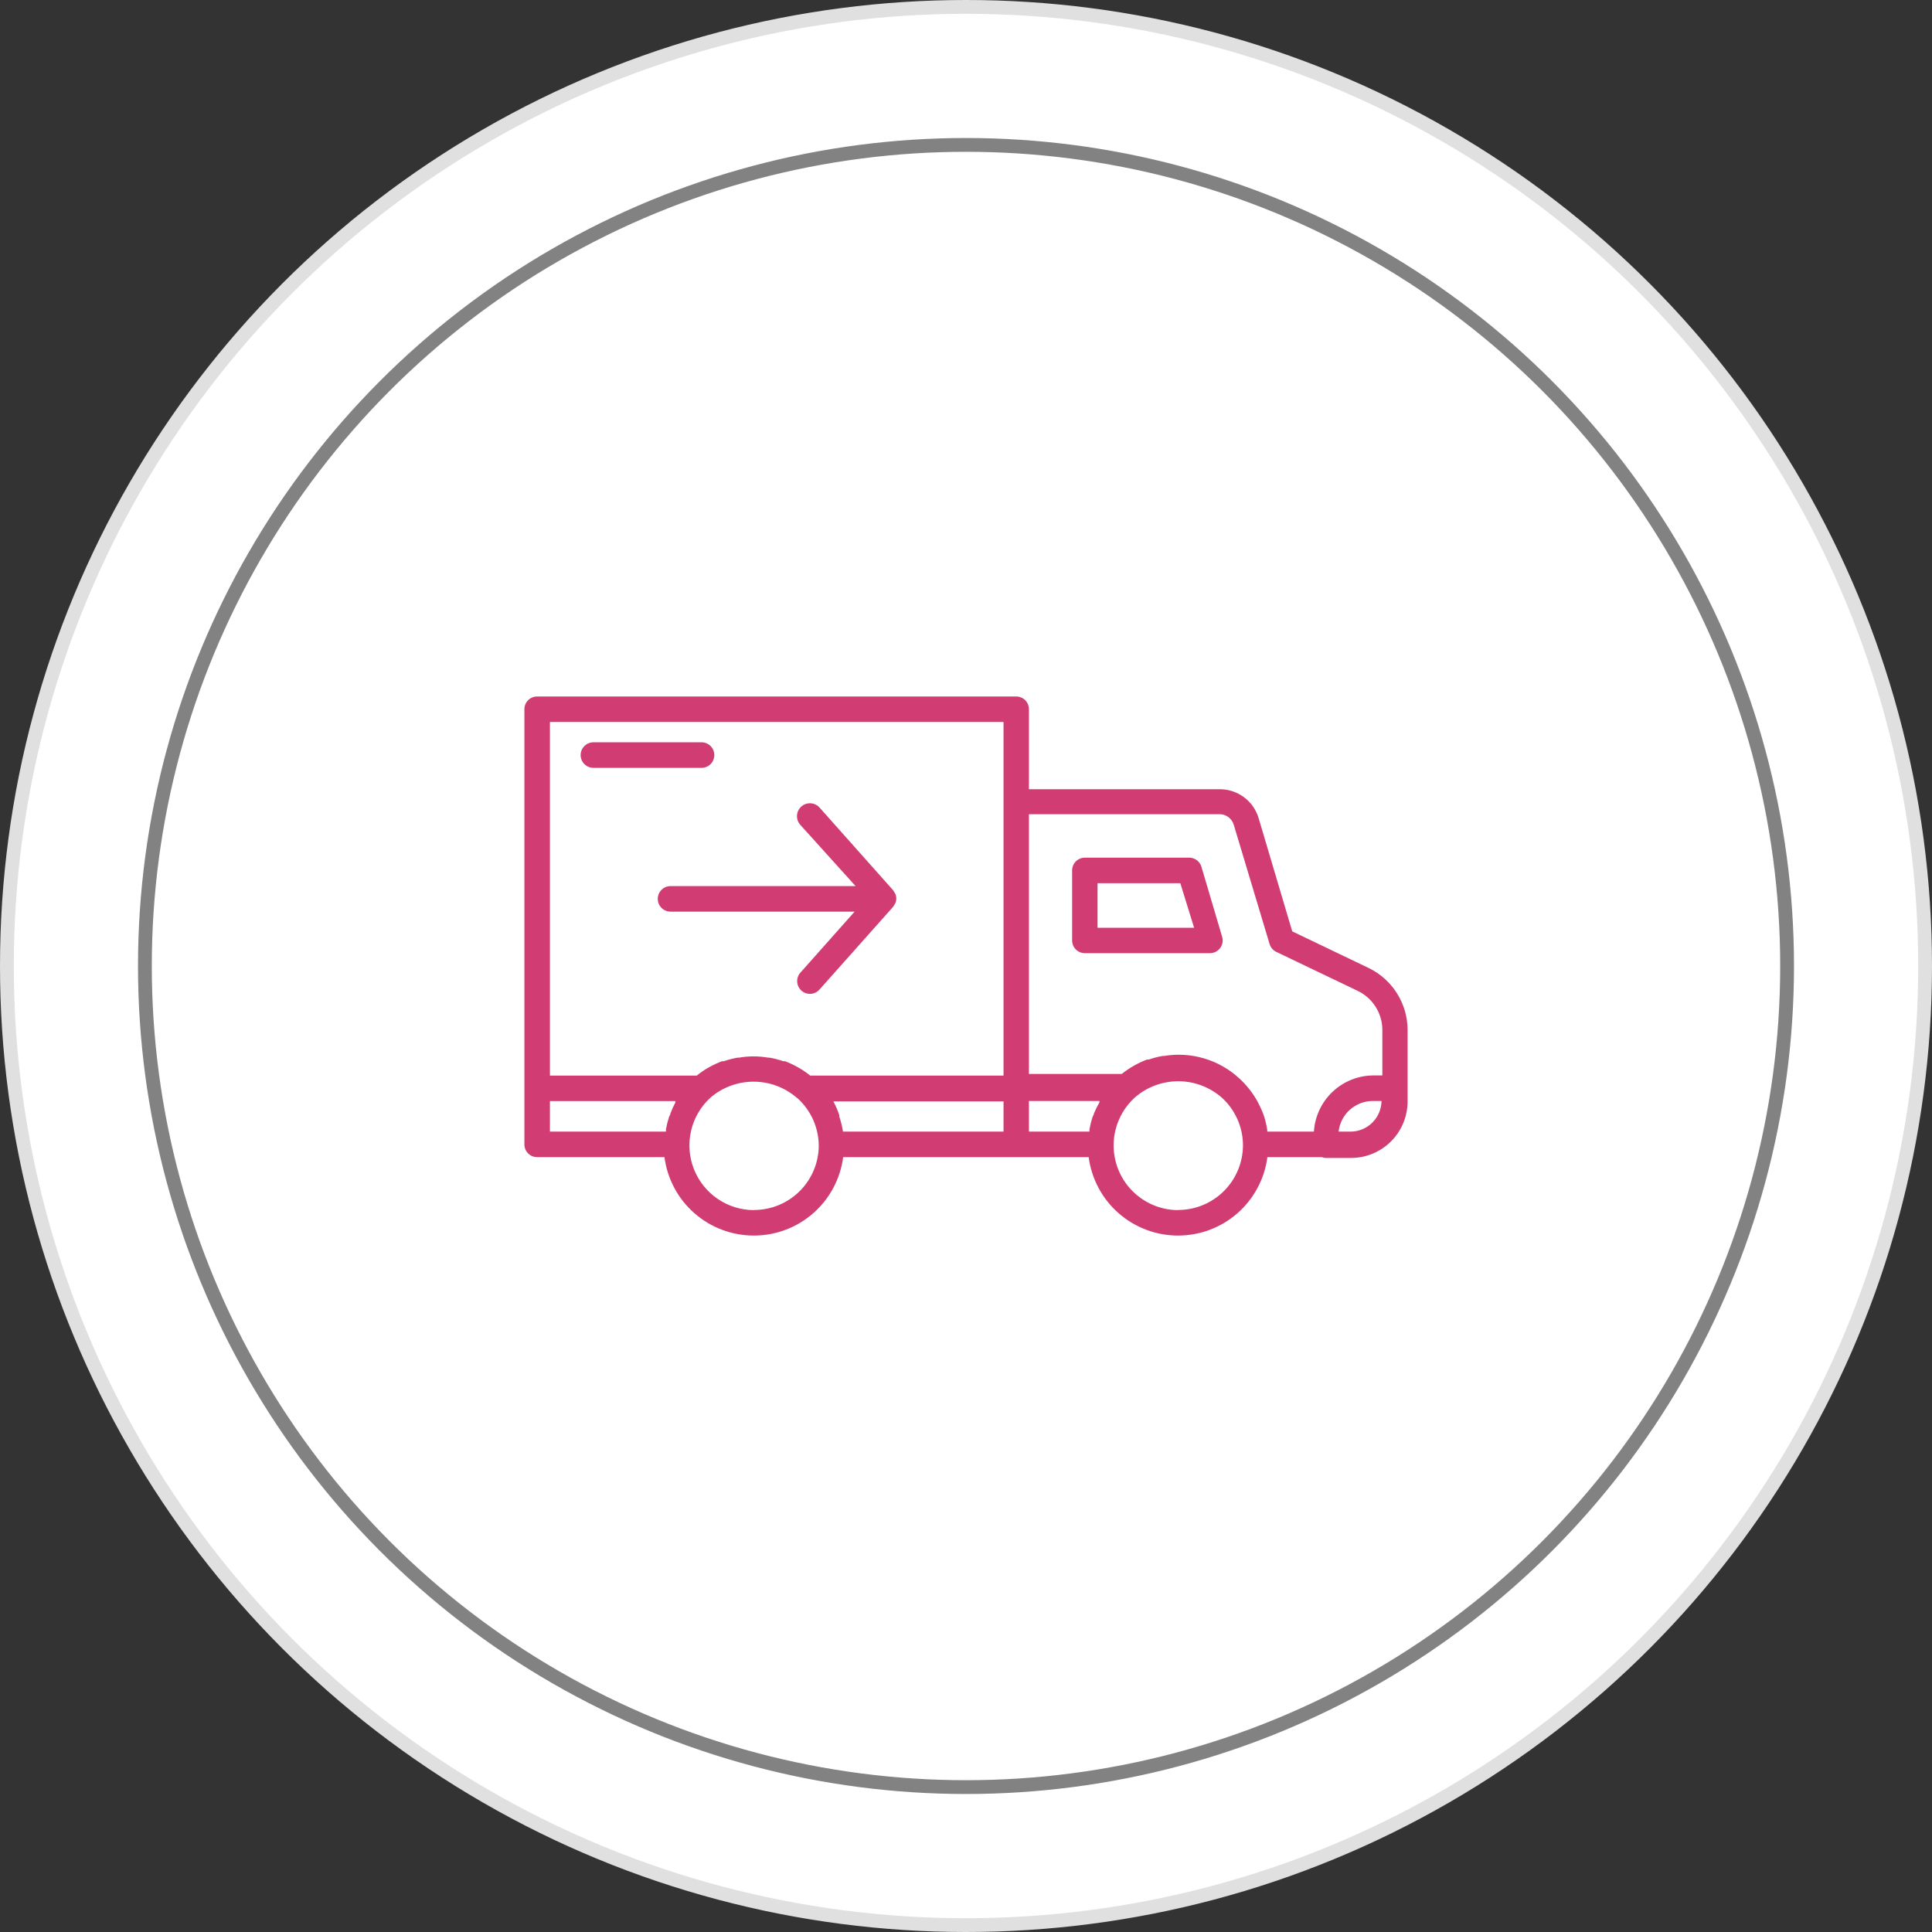 <svg width="140" height="140" viewBox="0 0 140 140" fill="none" xmlns="http://www.w3.org/2000/svg">
<rect x="0" y="0" width="140" height="140" fill="#333333" stroke="none"/>
<circle cx="70" cy="70" r="69.5" fill="white" stroke="#E0E0E0"/>
<circle cx="70" cy="70" r="59.5" fill="white" stroke="#828282"/>
<g clip-path="url(#clip0)">
<path d="M99.19 70.15L93.64 67.49L91.2 59.27C91.018 58.671 90.649 58.145 90.147 57.771C89.645 57.397 89.036 57.193 88.41 57.19H74.56V51.39C74.56 51.269 74.536 51.15 74.49 51.038C74.444 50.926 74.376 50.825 74.291 50.74C74.205 50.654 74.104 50.586 73.992 50.54C73.88 50.494 73.761 50.47 73.64 50.47H38.92C38.676 50.47 38.442 50.567 38.27 50.74C38.097 50.912 38 51.146 38 51.39V82.93C38 83.051 38.024 83.171 38.07 83.282C38.116 83.394 38.184 83.495 38.269 83.581C38.355 83.666 38.456 83.734 38.568 83.78C38.679 83.826 38.799 83.85 38.92 83.85H48.15C48.355 85.422 49.126 86.866 50.317 87.912C51.508 88.958 53.04 89.534 54.625 89.534C56.21 89.534 57.742 88.958 58.933 87.912C60.124 86.866 60.895 85.422 61.1 83.85H78.89C79.095 85.422 79.866 86.866 81.057 87.912C82.249 88.958 83.78 89.534 85.365 89.534C86.95 89.534 88.482 88.958 89.673 87.912C90.865 86.866 91.635 85.422 91.84 83.85H95.78C95.882 83.889 95.991 83.91 96.1 83.91H97.9C98.986 83.91 100.027 83.48 100.796 82.713C101.564 81.946 101.997 80.906 102 79.82V74.62C101.995 73.687 101.73 72.774 101.233 71.984C100.737 71.194 100.029 70.559 99.19 70.15V70.15ZM88.4 59C88.626 59.005 88.844 59.081 89.023 59.218C89.203 59.355 89.335 59.544 89.4 59.76L92 68.41C92.037 68.534 92.1 68.649 92.185 68.747C92.269 68.845 92.373 68.924 92.49 68.98L98.4 71.81C98.927 72.067 99.373 72.466 99.686 72.963C99.998 73.459 100.166 74.033 100.17 74.62V77.93H99.54C98.436 77.93 97.374 78.352 96.569 79.108C95.765 79.864 95.279 80.898 95.21 82H91.83V81.89C91.78 81.551 91.703 81.217 91.6 80.89C91.493 80.581 91.362 80.28 91.21 79.99L91.13 79.83C90.977 79.551 90.803 79.284 90.61 79.03L90.5 78.89C90.293 78.629 90.065 78.385 89.82 78.16C89.094 77.484 88.222 76.985 87.271 76.701C86.321 76.416 85.318 76.355 84.34 76.52H84.24C83.9 76.58 83.566 76.667 83.24 76.78H83.11C82.807 76.895 82.513 77.032 82.23 77.19L82.09 77.27C81.81 77.433 81.543 77.617 81.29 77.82H74.56V59H88.4ZM97.9 82H97C97.069 81.39 97.359 80.827 97.817 80.417C98.274 80.008 98.866 79.781 99.48 79.78H100.11C100.102 80.363 99.869 80.921 99.458 81.335C99.048 81.749 98.493 81.987 97.91 82H97.9ZM79.27 80.69C79.27 80.77 79.2 80.86 79.17 80.94C79.077 81.228 79.004 81.522 78.95 81.82V82H74.56V79.78H79.67V79.88C79.518 80.141 79.385 80.411 79.27 80.69V80.69ZM61.07 81.91C61.013 81.571 60.929 81.237 60.82 80.91V80.81C60.705 80.466 60.561 80.131 60.39 79.81H72.72V82H61.09C61.09 82 61.07 81.94 61.07 81.91V81.91ZM39.85 52.32H72.72V77.94H58.71C58.457 77.737 58.19 77.553 57.91 77.39L57.77 77.31C57.487 77.152 57.193 77.015 56.89 76.9H56.76C56.434 76.787 56.1 76.7 55.76 76.64H55.66C54.962 76.519 54.248 76.519 53.55 76.64H53.45C53.11 76.7 52.776 76.787 52.45 76.9H52.32C52.013 77.014 51.716 77.151 51.43 77.31L51.3 77.38C51.016 77.546 50.745 77.733 50.49 77.94H39.85V52.32ZM39.85 79.79H48.94V79.89C48.802 80.148 48.682 80.416 48.58 80.69C48.58 80.77 48.51 80.86 48.48 80.94C48.387 81.228 48.313 81.522 48.26 81.82V82H39.85V79.79ZM54.64 87.69C53.697 87.689 52.776 87.403 51.997 86.87C51.219 86.337 50.619 85.581 50.277 84.702C49.934 83.823 49.865 82.861 50.078 81.942C50.291 81.023 50.776 80.189 51.47 79.55C52.34 78.796 53.453 78.382 54.605 78.382C55.757 78.382 56.87 78.796 57.74 79.55L57.81 79.6C58.283 80.033 58.661 80.558 58.923 81.142C59.184 81.727 59.323 82.36 59.33 83V83.06C59.312 84.292 58.809 85.467 57.932 86.331C57.054 87.196 55.872 87.68 54.64 87.68V87.69ZM85.37 87.69C84.665 87.688 83.97 87.526 83.337 87.218C82.703 86.91 82.147 86.463 81.709 85.911C81.272 85.358 80.965 84.715 80.811 84.027C80.656 83.339 80.659 82.626 80.819 81.939C81.032 81.021 81.517 80.189 82.21 79.55C83.085 78.778 84.213 78.351 85.38 78.351C86.547 78.351 87.675 78.778 88.55 79.55C89.023 79.983 89.401 80.508 89.663 81.093C89.924 81.677 90.063 82.31 90.07 82.95V83.01C90.062 84.253 89.562 85.443 88.679 86.318C87.797 87.193 86.603 87.683 85.36 87.68L85.37 87.69V87.69Z" fill="#D13D73"/>
<path d="M78.61 69.07H87.68C87.897 69.07 88.108 68.993 88.274 68.853C88.44 68.713 88.551 68.519 88.587 68.305C88.612 68.163 88.602 68.018 88.56 67.88L87.06 62.81C87.004 62.62 86.888 62.453 86.73 62.334C86.571 62.215 86.378 62.15 86.18 62.15H78.61C78.489 62.15 78.37 62.174 78.258 62.22C78.146 62.266 78.045 62.334 77.96 62.419C77.874 62.505 77.806 62.606 77.76 62.718C77.714 62.83 77.69 62.949 77.69 63.07V68.14C77.689 68.262 77.712 68.382 77.757 68.495C77.803 68.608 77.87 68.71 77.956 68.797C78.041 68.883 78.143 68.952 78.256 68.999C78.368 69.046 78.488 69.07 78.61 69.07V69.07ZM79.53 64H85.53L86.53 67.23H79.53V64ZM58 70.48C57.837 70.663 57.753 70.903 57.767 71.148C57.781 71.393 57.892 71.622 58.075 71.785C58.258 71.948 58.498 72.032 58.743 72.018C58.988 72.004 59.217 71.893 59.38 71.71L64.72 65.71L64.89 65.43C64.929 65.328 64.949 65.219 64.95 65.11C64.949 65.001 64.929 64.892 64.89 64.79C64.833 64.697 64.777 64.603 64.72 64.51L59.38 58.51C59.297 58.419 59.196 58.346 59.084 58.294C58.973 58.242 58.852 58.213 58.729 58.208C58.606 58.203 58.483 58.222 58.367 58.265C58.252 58.307 58.146 58.372 58.055 58.455C57.872 58.623 57.763 58.858 57.753 59.106C57.748 59.229 57.767 59.352 57.809 59.468C57.852 59.583 57.917 59.689 58 59.78L62 64.21H48.57C48.328 64.215 48.098 64.315 47.928 64.488C47.759 64.661 47.664 64.893 47.664 65.135C47.664 65.377 47.759 65.609 47.928 65.782C48.098 65.955 48.328 66.055 48.57 66.06H61.93L58 70.48ZM51.76 54.71C51.76 54.589 51.736 54.47 51.69 54.358C51.644 54.246 51.576 54.145 51.491 54.059C51.405 53.974 51.304 53.906 51.192 53.86C51.081 53.814 50.961 53.79 50.84 53.79H43C42.879 53.79 42.758 53.814 42.646 53.861C42.534 53.907 42.432 53.975 42.346 54.061C42.26 54.147 42.192 54.249 42.145 54.361C42.099 54.473 42.075 54.594 42.075 54.715C42.075 54.837 42.099 54.957 42.145 55.069C42.192 55.181 42.26 55.283 42.346 55.369C42.432 55.455 42.534 55.523 42.646 55.57C42.758 55.616 42.879 55.64 43 55.64H50.79C50.916 55.647 51.042 55.628 51.16 55.584C51.278 55.54 51.386 55.473 51.477 55.386C51.568 55.298 51.64 55.193 51.688 55.077C51.737 54.961 51.762 54.836 51.76 54.71Z" fill="#D13D73"/>
</g>
<defs>
<clipPath id="clip0">
<rect width="64" height="40" fill="white" transform="translate(38 50)"/>
</clipPath>
</defs>
</svg>
